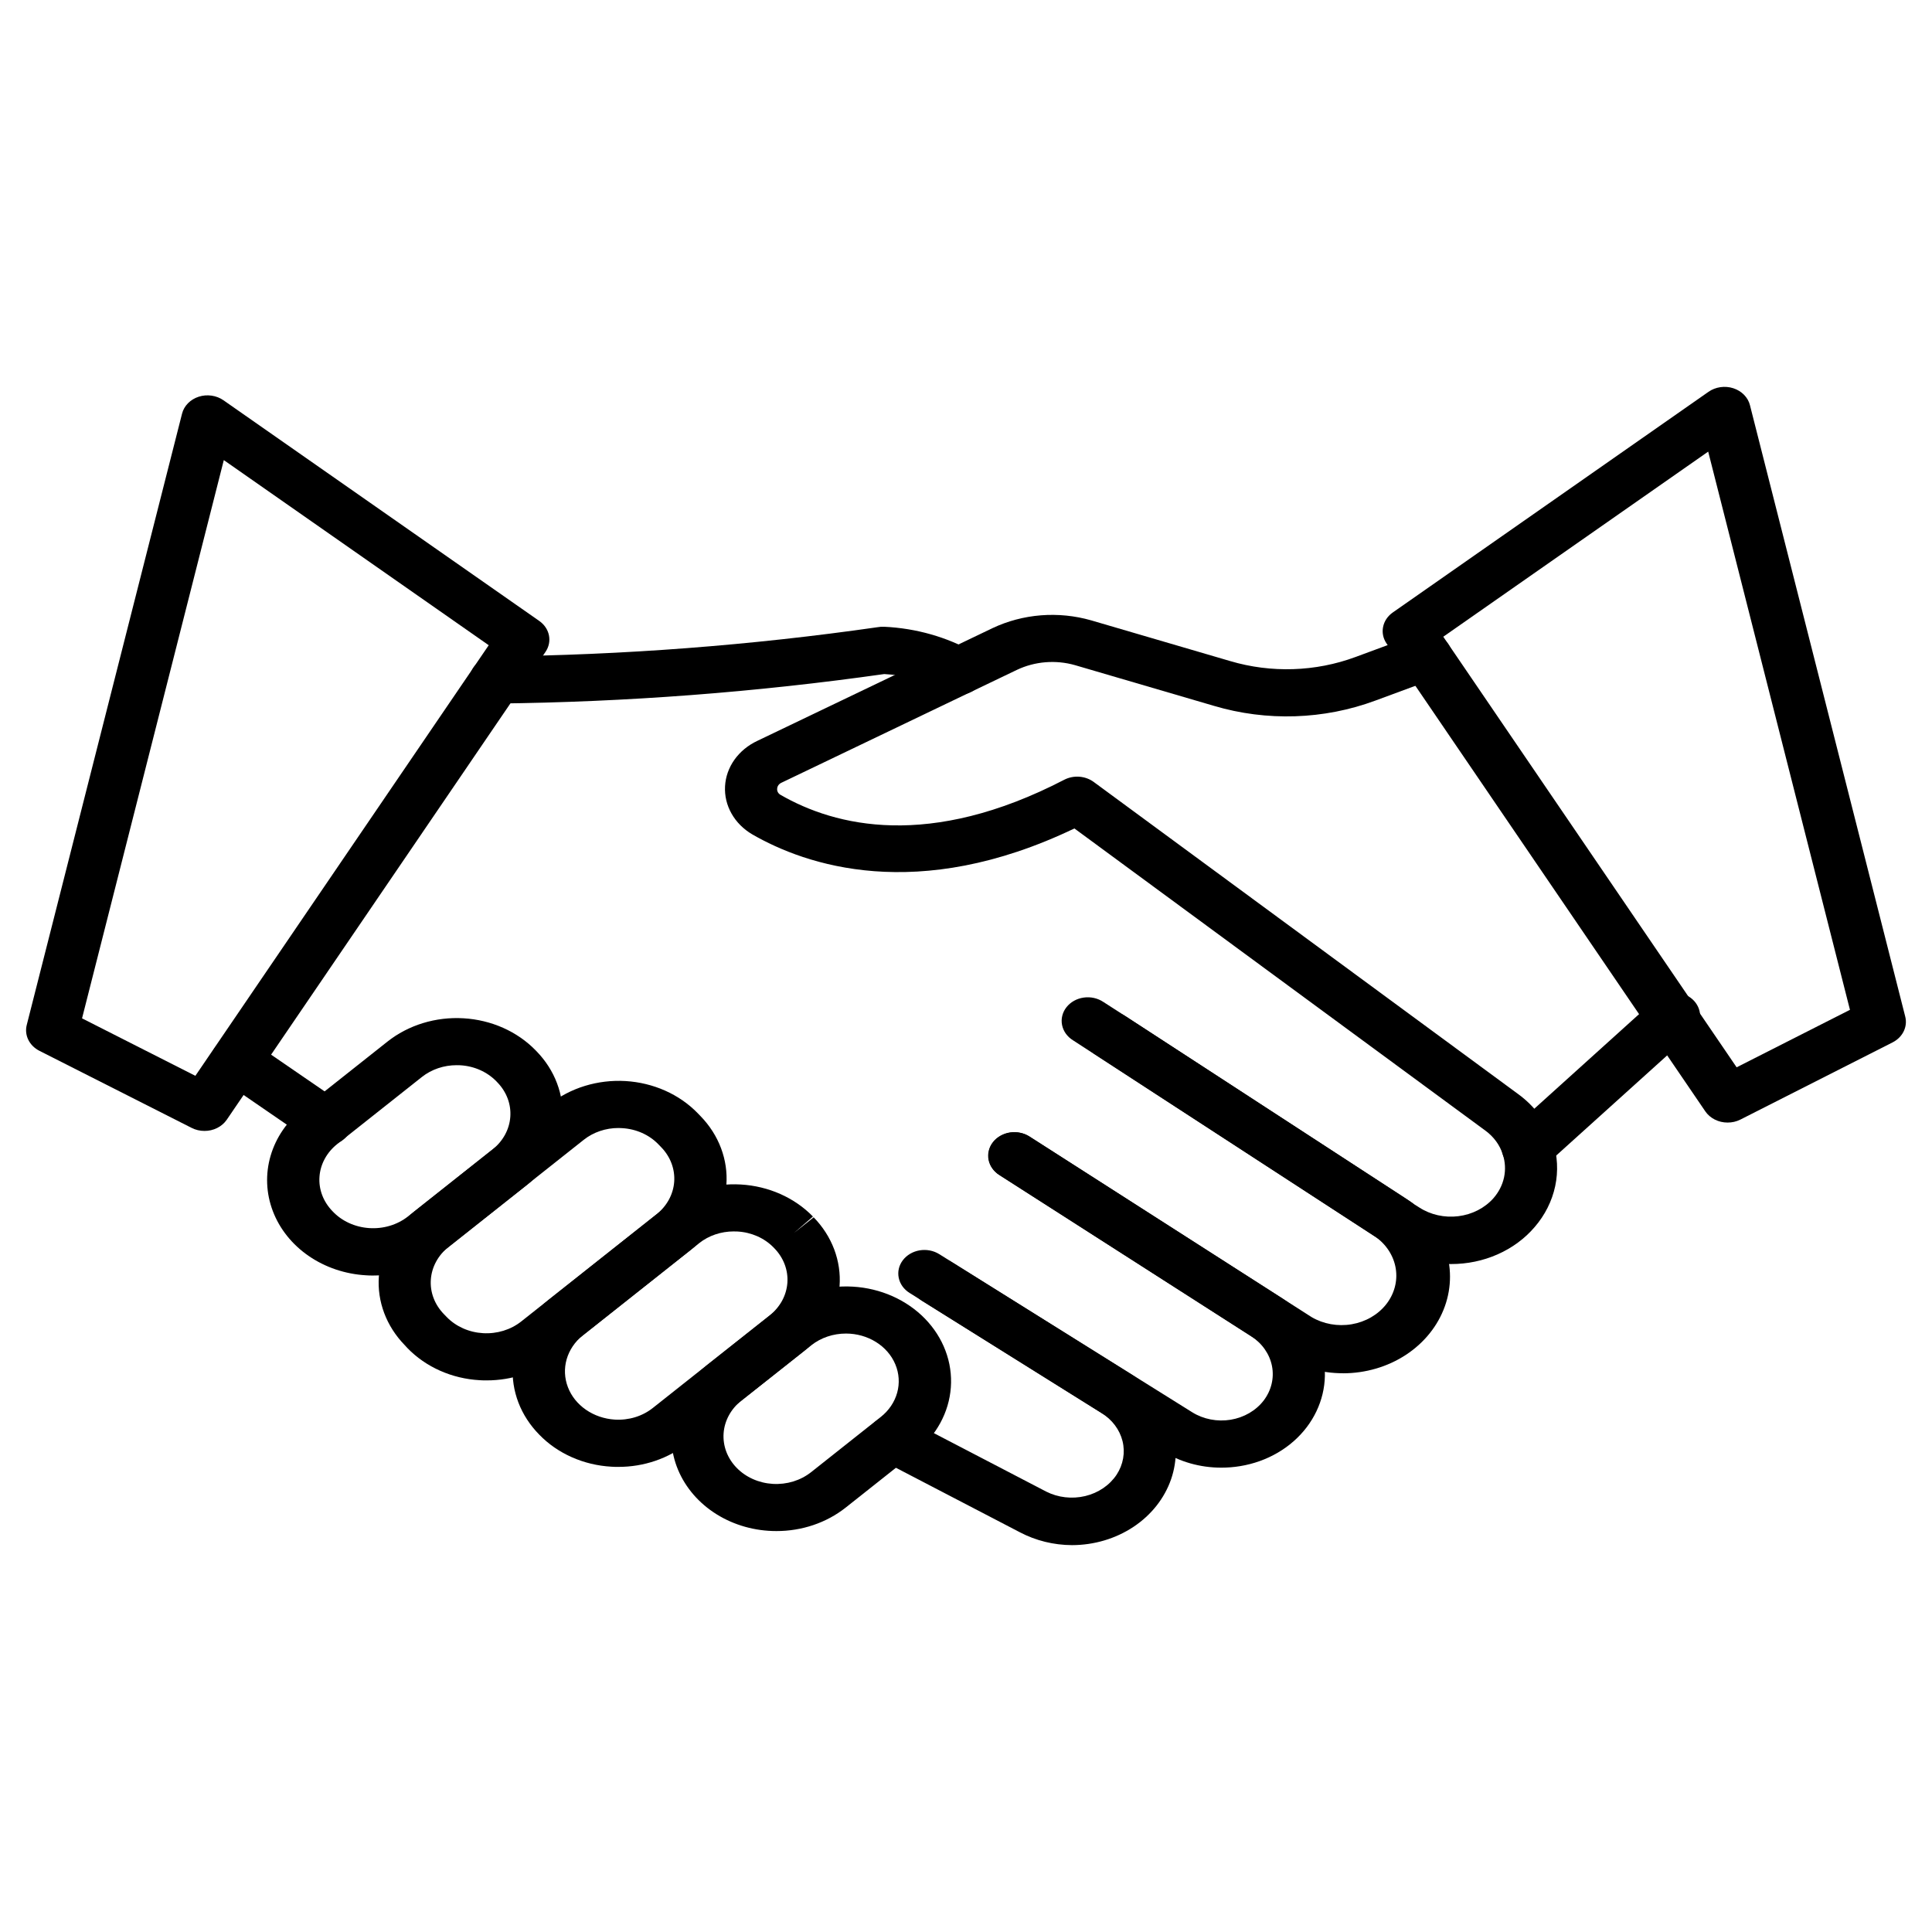 <svg width="80" height="80" viewBox="0 0 82 74" fill="#AEAEAE" xmlns="http://www.w3.org/2000/svg">
<path d="M21.054 25.86C20.909 25.862 20.764 25.839 20.628 25.791C20.493 25.742 20.369 25.671 20.265 25.579C20.053 25.395 19.932 25.143 19.927 24.878C19.921 24.612 20.033 24.356 20.237 24.165C20.442 23.974 20.721 23.865 21.015 23.86C26.453 23.805 31.878 23.391 37.248 22.62C37.343 22.602 37.441 22.596 37.538 22.602C38.884 22.666 40.19 23.038 41.334 23.682C41.522 23.806 41.663 23.98 41.736 24.18C41.808 24.381 41.809 24.596 41.737 24.797C41.666 24.997 41.526 25.172 41.338 25.297C41.15 25.422 40.923 25.49 40.69 25.491C40.429 25.491 40.176 25.41 39.973 25.262C39.226 24.876 38.389 24.652 37.529 24.609C32.087 25.381 26.591 25.799 21.083 25.86H21.054Z" fill="#current"/>
<path d="M61.589 49.65C60.643 49.651 59.722 49.382 58.957 48.88L58.719 48.731C58.688 48.712 58.636 48.674 58.587 48.631L45.543 40.154C45.421 40.079 45.318 39.983 45.237 39.871C45.157 39.759 45.103 39.634 45.077 39.503C45.051 39.372 45.054 39.238 45.087 39.108C45.119 38.978 45.18 38.856 45.266 38.747C45.351 38.639 45.46 38.547 45.585 38.477C45.711 38.407 45.85 38.361 45.996 38.34C46.142 38.319 46.291 38.325 46.434 38.357C46.577 38.389 46.712 38.447 46.83 38.526L47.716 39.096L59.922 47.039C59.959 47.063 59.993 47.088 60.026 47.116L60.238 47.249C60.718 47.56 61.313 47.693 61.899 47.619C62.484 47.546 63.017 47.273 63.386 46.856C63.612 46.598 63.767 46.295 63.836 45.972C63.905 45.649 63.887 45.316 63.784 45C63.659 44.603 63.402 44.249 63.047 43.989L45.601 31.162C38.92 34.362 34.187 32.716 31.928 31.413C31.555 31.194 31.251 30.89 31.049 30.532C30.846 30.174 30.751 29.774 30.773 29.372C30.794 28.971 30.933 28.581 31.173 28.243C31.414 27.905 31.749 27.629 32.144 27.444L42.13 22.658C42.768 22.357 43.465 22.173 44.181 22.116C44.898 22.06 45.62 22.132 46.306 22.328L52.213 24.058C53.952 24.574 55.838 24.513 57.532 23.885L60.105 22.934C60.239 22.884 60.384 22.859 60.529 22.859C60.675 22.86 60.819 22.886 60.953 22.937C61.087 22.987 61.209 23.061 61.312 23.155C61.414 23.248 61.496 23.358 61.551 23.48C61.606 23.602 61.634 23.732 61.634 23.863C61.633 23.994 61.604 24.124 61.548 24.246C61.492 24.367 61.41 24.477 61.306 24.569C61.203 24.662 61.081 24.735 60.946 24.785L58.375 25.735C56.194 26.545 53.765 26.625 51.525 25.959L45.623 24.23C45.219 24.115 44.793 24.074 44.371 24.108C43.949 24.143 43.539 24.252 43.164 24.43L33.176 29.217C33.12 29.241 33.073 29.278 33.039 29.324C33.005 29.371 32.987 29.424 32.985 29.48C32.98 29.53 32.991 29.581 33.016 29.625C33.041 29.671 33.08 29.708 33.127 29.735C35.454 31.077 39.449 32.061 45.168 29.096C45.362 28.995 45.586 28.95 45.809 28.966C46.033 28.983 46.246 29.06 46.42 29.188L64.438 42.438C65.144 42.952 65.658 43.651 65.909 44.438C66.108 45.058 66.142 45.711 66.007 46.345C65.872 46.978 65.573 47.574 65.133 48.083C64.715 48.572 64.178 48.967 63.563 49.239C62.949 49.511 62.273 49.651 61.589 49.65Z" fill="#current"/>
<path d="M57.003 54.285C56.064 54.286 55.148 54.023 54.383 53.532L42.404 45.862C42.17 45.707 42.013 45.474 41.967 45.216C41.92 44.957 41.989 44.692 42.157 44.478C42.325 44.264 42.579 44.118 42.865 44.072C43.151 44.026 43.446 44.083 43.686 44.231L55.665 51.9C56.167 52.196 56.777 52.306 57.367 52.206C57.957 52.106 58.481 51.804 58.83 51.363C59.179 50.922 59.326 50.377 59.24 49.841C59.154 49.305 58.842 48.819 58.368 48.486L46.43 40.721C46.21 40.56 46.066 40.33 46.028 40.077C45.991 39.824 46.062 39.567 46.227 39.36C46.392 39.152 46.639 39.01 46.917 38.962C47.195 38.913 47.483 38.963 47.722 39.1L59.664 46.866C60.441 47.374 61.02 48.091 61.318 48.914C61.616 49.737 61.618 50.625 61.322 51.449C61.027 52.273 60.45 52.991 59.675 53.501C58.899 54.011 57.964 54.286 57.004 54.287L57.003 54.285Z" fill="#current"/>
<path d="M51.832 58.292C50.94 58.292 50.069 58.045 49.337 57.585L38.603 50.875C38.361 50.724 38.196 50.492 38.144 50.231C38.091 49.97 38.155 49.701 38.323 49.483C38.49 49.265 38.747 49.116 39.036 49.068C39.325 49.021 39.624 49.079 39.865 49.23L50.6 55.94C50.835 56.087 51.101 56.191 51.381 56.245C51.661 56.3 51.95 56.304 52.233 56.258C52.514 56.211 52.783 56.115 53.024 55.975C53.265 55.834 53.473 55.653 53.636 55.44C53.96 55.013 54.086 54.489 53.987 53.98C53.887 53.47 53.57 53.016 53.104 52.715L42.422 45.877C42.3 45.802 42.197 45.706 42.117 45.594C42.037 45.483 41.982 45.358 41.956 45.228C41.931 45.097 41.934 44.963 41.966 44.833C41.998 44.704 42.058 44.581 42.143 44.473C42.228 44.365 42.337 44.273 42.462 44.203C42.587 44.132 42.726 44.085 42.871 44.064C43.016 44.043 43.165 44.048 43.308 44.08C43.451 44.111 43.585 44.167 43.704 44.246L54.386 51.084C55.326 51.69 55.965 52.605 56.166 53.633C56.367 54.66 56.113 55.717 55.46 56.577C55.133 57.007 54.715 57.374 54.231 57.657C53.746 57.941 53.203 58.134 52.635 58.227C52.37 58.271 52.101 58.292 51.832 58.292Z" fill="#current"/>
<path d="M45.5 61.58C44.725 61.577 43.964 61.39 43.294 61.038L37.336 57.938C37.083 57.804 36.899 57.586 36.825 57.331C36.75 57.076 36.79 56.804 36.936 56.575C37.083 56.347 37.323 56.179 37.606 56.11C37.888 56.041 38.189 56.075 38.444 56.206L44.401 59.306C44.904 59.562 45.499 59.631 46.058 59.498C46.617 59.364 47.096 59.038 47.393 58.59C47.674 58.16 47.764 57.65 47.643 57.163C47.522 56.676 47.2 56.249 46.742 55.969L39.13 51.21C39.01 51.135 38.908 51.04 38.829 50.929C38.75 50.819 38.696 50.696 38.67 50.567C38.644 50.437 38.647 50.305 38.678 50.176C38.708 50.048 38.767 49.926 38.85 49.819C38.933 49.711 39.038 49.618 39.161 49.547C39.283 49.476 39.42 49.428 39.563 49.404C39.706 49.381 39.853 49.383 39.995 49.411C40.137 49.438 40.272 49.491 40.392 49.566L48.003 54.324C48.776 54.807 49.358 55.499 49.664 56.301C49.97 57.103 49.984 57.972 49.705 58.782C49.425 59.592 48.866 60.3 48.11 60.803C47.353 61.306 46.439 61.579 45.499 61.58H45.5Z" fill="#current"/>
<path d="M32.953 60.983C32.046 60.984 31.161 60.736 30.415 60.271C29.669 59.806 29.098 59.147 28.778 58.382C28.458 57.616 28.405 56.781 28.625 55.987C28.845 55.193 29.328 54.479 30.01 53.94L32.97 51.6C33.409 51.252 33.921 50.985 34.475 50.815C35.029 50.645 35.615 50.575 36.199 50.609C36.783 50.643 37.354 50.781 37.879 51.014C38.404 51.248 38.873 51.572 39.259 51.969C39.645 52.366 39.941 52.828 40.129 53.328C40.318 53.828 40.395 54.356 40.357 54.884C40.319 55.411 40.166 55.926 39.907 56.4C39.649 56.873 39.289 57.297 38.849 57.645L35.889 59.99C35.077 60.632 34.033 60.985 32.953 60.983ZM35.908 52.6C35.365 52.599 34.84 52.776 34.431 53.1L31.47 55.443C31.249 55.618 31.068 55.831 30.938 56.069C30.808 56.307 30.731 56.566 30.712 56.831C30.693 57.096 30.732 57.362 30.826 57.613C30.921 57.865 31.07 58.097 31.264 58.297C31.655 58.7 32.209 58.946 32.802 58.981C33.095 58.998 33.39 58.963 33.669 58.878C33.947 58.792 34.204 58.658 34.426 58.483L37.385 56.138C37.727 55.867 37.969 55.508 38.079 55.11C38.189 54.712 38.162 54.292 38.001 53.908C37.841 53.524 37.555 53.193 37.181 52.96C36.807 52.726 36.363 52.6 35.908 52.6Z" fill="#current"/>
<path d="M26.244 58.259C26.146 58.259 26.047 58.259 25.948 58.251C25.364 58.218 24.793 58.081 24.267 57.847C23.742 57.614 23.273 57.289 22.888 56.891C22.497 56.494 22.196 56.031 22.003 55.529C21.811 55.027 21.73 54.495 21.765 53.965C21.801 53.434 21.952 52.916 22.21 52.438C22.468 51.96 22.829 51.534 23.27 51.182L28.215 47.265C28.654 46.917 29.166 46.65 29.72 46.48C30.274 46.31 30.86 46.24 31.444 46.274C32.028 46.308 32.599 46.446 33.124 46.679C33.649 46.913 34.118 47.237 34.504 47.634L33.703 48.327L34.535 47.667C34.922 48.064 35.217 48.526 35.406 49.026C35.594 49.526 35.672 50.054 35.634 50.581C35.596 51.109 35.443 51.624 35.185 52.098C34.926 52.571 34.566 52.995 34.126 53.343L29.177 57.26C28.368 57.905 27.325 58.261 26.244 58.259ZM31.148 48.265C30.605 48.264 30.08 48.441 29.673 48.765L24.729 52.682C24.398 52.952 24.162 53.303 24.05 53.693C23.939 54.083 23.957 54.493 24.103 54.874C24.248 55.255 24.514 55.588 24.868 55.833C25.222 56.078 25.648 56.224 26.093 56.252C26.386 56.27 26.681 56.235 26.96 56.15C27.239 56.064 27.496 55.928 27.716 55.752L32.66 51.835C32.882 51.66 33.062 51.447 33.193 51.209C33.323 50.971 33.399 50.712 33.419 50.447C33.438 50.181 33.399 49.916 33.304 49.664C33.209 49.413 33.061 49.181 32.866 48.981L32.834 48.948C32.641 48.749 32.406 48.587 32.143 48.47C31.879 48.354 31.593 48.285 31.301 48.269C31.249 48.267 31.197 48.266 31.147 48.266L31.148 48.265Z" fill="#current"/>
<path d="M20.653 54.588C20.555 54.588 20.457 54.588 20.357 54.58C19.773 54.547 19.201 54.41 18.676 54.176C18.151 53.943 17.682 53.618 17.296 53.22L17.176 53.09C16.397 52.288 16.003 51.24 16.08 50.176C16.157 49.112 16.699 48.119 17.587 47.416L23.319 42.875C23.759 42.526 24.27 42.259 24.824 42.089C25.379 41.919 25.964 41.849 26.549 41.883C27.133 41.918 27.703 42.056 28.229 42.289C28.754 42.522 29.223 42.847 29.609 43.244L29.734 43.373C30.513 44.175 30.907 45.223 30.83 46.287C30.753 47.351 30.211 48.344 29.323 49.047L23.59 53.588C22.78 54.234 21.735 54.59 20.653 54.588ZM26.252 43.876C25.709 43.875 25.185 44.053 24.777 44.376L19.045 48.917C18.598 49.271 18.325 49.771 18.286 50.306C18.247 50.842 18.446 51.369 18.838 51.773L18.963 51.902C19.355 52.304 19.909 52.55 20.502 52.584C21.094 52.619 21.678 52.44 22.124 52.086L27.857 47.545C28.078 47.37 28.259 47.157 28.389 46.919C28.519 46.681 28.596 46.422 28.615 46.157C28.634 45.892 28.595 45.626 28.5 45.374C28.406 45.123 28.257 44.891 28.063 44.691L27.94 44.564C27.746 44.364 27.511 44.201 27.247 44.084C26.983 43.967 26.696 43.898 26.403 43.882C26.351 43.878 26.302 43.876 26.252 43.876Z" fill="#current"/>
<path d="M15.836 50.137C15.739 50.137 15.639 50.137 15.54 50.128C14.655 50.078 13.806 49.792 13.101 49.306C12.396 48.821 11.866 48.157 11.579 47.4C11.291 46.643 11.259 45.826 11.486 45.052C11.713 44.278 12.189 43.583 12.854 43.053L16.443 40.21C16.883 39.861 17.395 39.594 17.949 39.424C18.503 39.254 19.089 39.184 19.673 39.219C20.257 39.253 20.828 39.391 21.353 39.624C21.878 39.858 22.347 40.182 22.733 40.579L22.772 40.619C23.158 41.016 23.454 41.477 23.642 41.978C23.831 42.478 23.908 43.006 23.87 43.533C23.832 44.061 23.68 44.576 23.421 45.05C23.162 45.523 22.803 45.947 22.363 46.295L18.774 49.138C17.963 49.784 16.918 50.139 15.836 50.137ZM19.382 41.21C18.839 41.209 18.315 41.387 17.907 41.71L14.318 44.553C14.097 44.728 13.916 44.941 13.786 45.179C13.656 45.417 13.579 45.676 13.56 45.941C13.54 46.206 13.579 46.472 13.674 46.724C13.769 46.975 13.918 47.207 14.112 47.407C14.304 47.613 14.54 47.782 14.806 47.905C15.072 48.028 15.362 48.102 15.66 48.123C15.957 48.144 16.257 48.112 16.54 48.028C16.824 47.944 17.086 47.809 17.312 47.633L20.901 44.79C21.122 44.615 21.303 44.402 21.433 44.164C21.563 43.926 21.64 43.667 21.659 43.401C21.678 43.136 21.64 42.871 21.545 42.619C21.45 42.368 21.301 42.136 21.107 41.936L21.069 41.896C20.875 41.696 20.639 41.533 20.375 41.415C20.111 41.298 19.824 41.229 19.53 41.213C19.476 41.212 19.426 41.21 19.376 41.21H19.382Z" fill="#current"/>
<path d="M13.826 44.612C13.586 44.612 13.353 44.542 13.161 44.412L9.375 41.812C9.259 41.733 9.161 41.633 9.088 41.52C9.015 41.406 8.967 41.281 8.947 41.151C8.928 41.021 8.937 40.888 8.974 40.761C9.011 40.634 9.075 40.515 9.164 40.41C9.341 40.199 9.605 40.061 9.896 40.025C10.04 40.007 10.187 40.015 10.328 40.049C10.469 40.082 10.601 40.141 10.716 40.22L14.503 42.82C14.689 42.946 14.827 43.122 14.896 43.323C14.966 43.524 14.963 43.74 14.888 43.939C14.814 44.139 14.672 44.312 14.482 44.434C14.292 44.556 14.065 44.621 13.831 44.62L13.826 44.612Z" fill="#current"/>
<path d="M64.845 45.72C64.626 45.72 64.412 45.661 64.23 45.551C64.048 45.441 63.906 45.285 63.822 45.103C63.738 44.92 63.716 44.719 63.759 44.525C63.801 44.331 63.907 44.153 64.062 44.013L70.279 38.4C70.489 38.218 70.769 38.117 71.059 38.119C71.35 38.122 71.627 38.227 71.833 38.412C72.038 38.598 72.155 38.848 72.157 39.111C72.16 39.373 72.048 39.625 71.846 39.814L65.629 45.425C65.526 45.518 65.404 45.592 65.27 45.643C65.135 45.694 64.991 45.72 64.845 45.72Z" fill="#current"/>
<path d="M73.323 43.645C73.134 43.645 72.948 43.602 72.782 43.518C72.617 43.435 72.478 43.315 72.378 43.169L58.848 23.309C58.705 23.099 58.653 22.849 58.703 22.606C58.752 22.363 58.898 22.146 59.114 21.995L72.515 12.629C72.662 12.526 72.835 12.459 73.019 12.432C73.203 12.406 73.391 12.421 73.566 12.478C73.741 12.534 73.898 12.63 74.021 12.755C74.145 12.881 74.232 13.032 74.273 13.196L80.863 39.143C80.918 39.354 80.895 39.576 80.798 39.774C80.701 39.972 80.535 40.137 80.326 40.243L73.864 43.52C73.699 43.603 73.513 43.646 73.323 43.645ZM61.257 23.025L73.708 41.3L78.518 38.86L72.501 15.168L61.257 23.025Z" fill="#current"/>
<path d="M8.677 44C8.487 44 8.3 43.956 8.135 43.872L1.673 40.6C1.464 40.494 1.298 40.329 1.201 40.131C1.104 39.933 1.081 39.711 1.136 39.5L7.727 13.556C7.768 13.392 7.855 13.241 7.979 13.115C8.102 12.99 8.259 12.894 8.434 12.838C8.609 12.781 8.797 12.766 8.981 12.792C9.165 12.819 9.338 12.886 9.485 12.989L22.887 22.354C23.103 22.505 23.25 22.723 23.299 22.965C23.348 23.208 23.296 23.458 23.153 23.668L9.622 43.528C9.522 43.673 9.383 43.792 9.217 43.875C9.052 43.958 8.866 44.001 8.677 44ZM3.482 39.222L8.292 41.661L20.743 23.385L9.499 15.528L3.482 39.222Z" fill="#current"/>
</svg>
